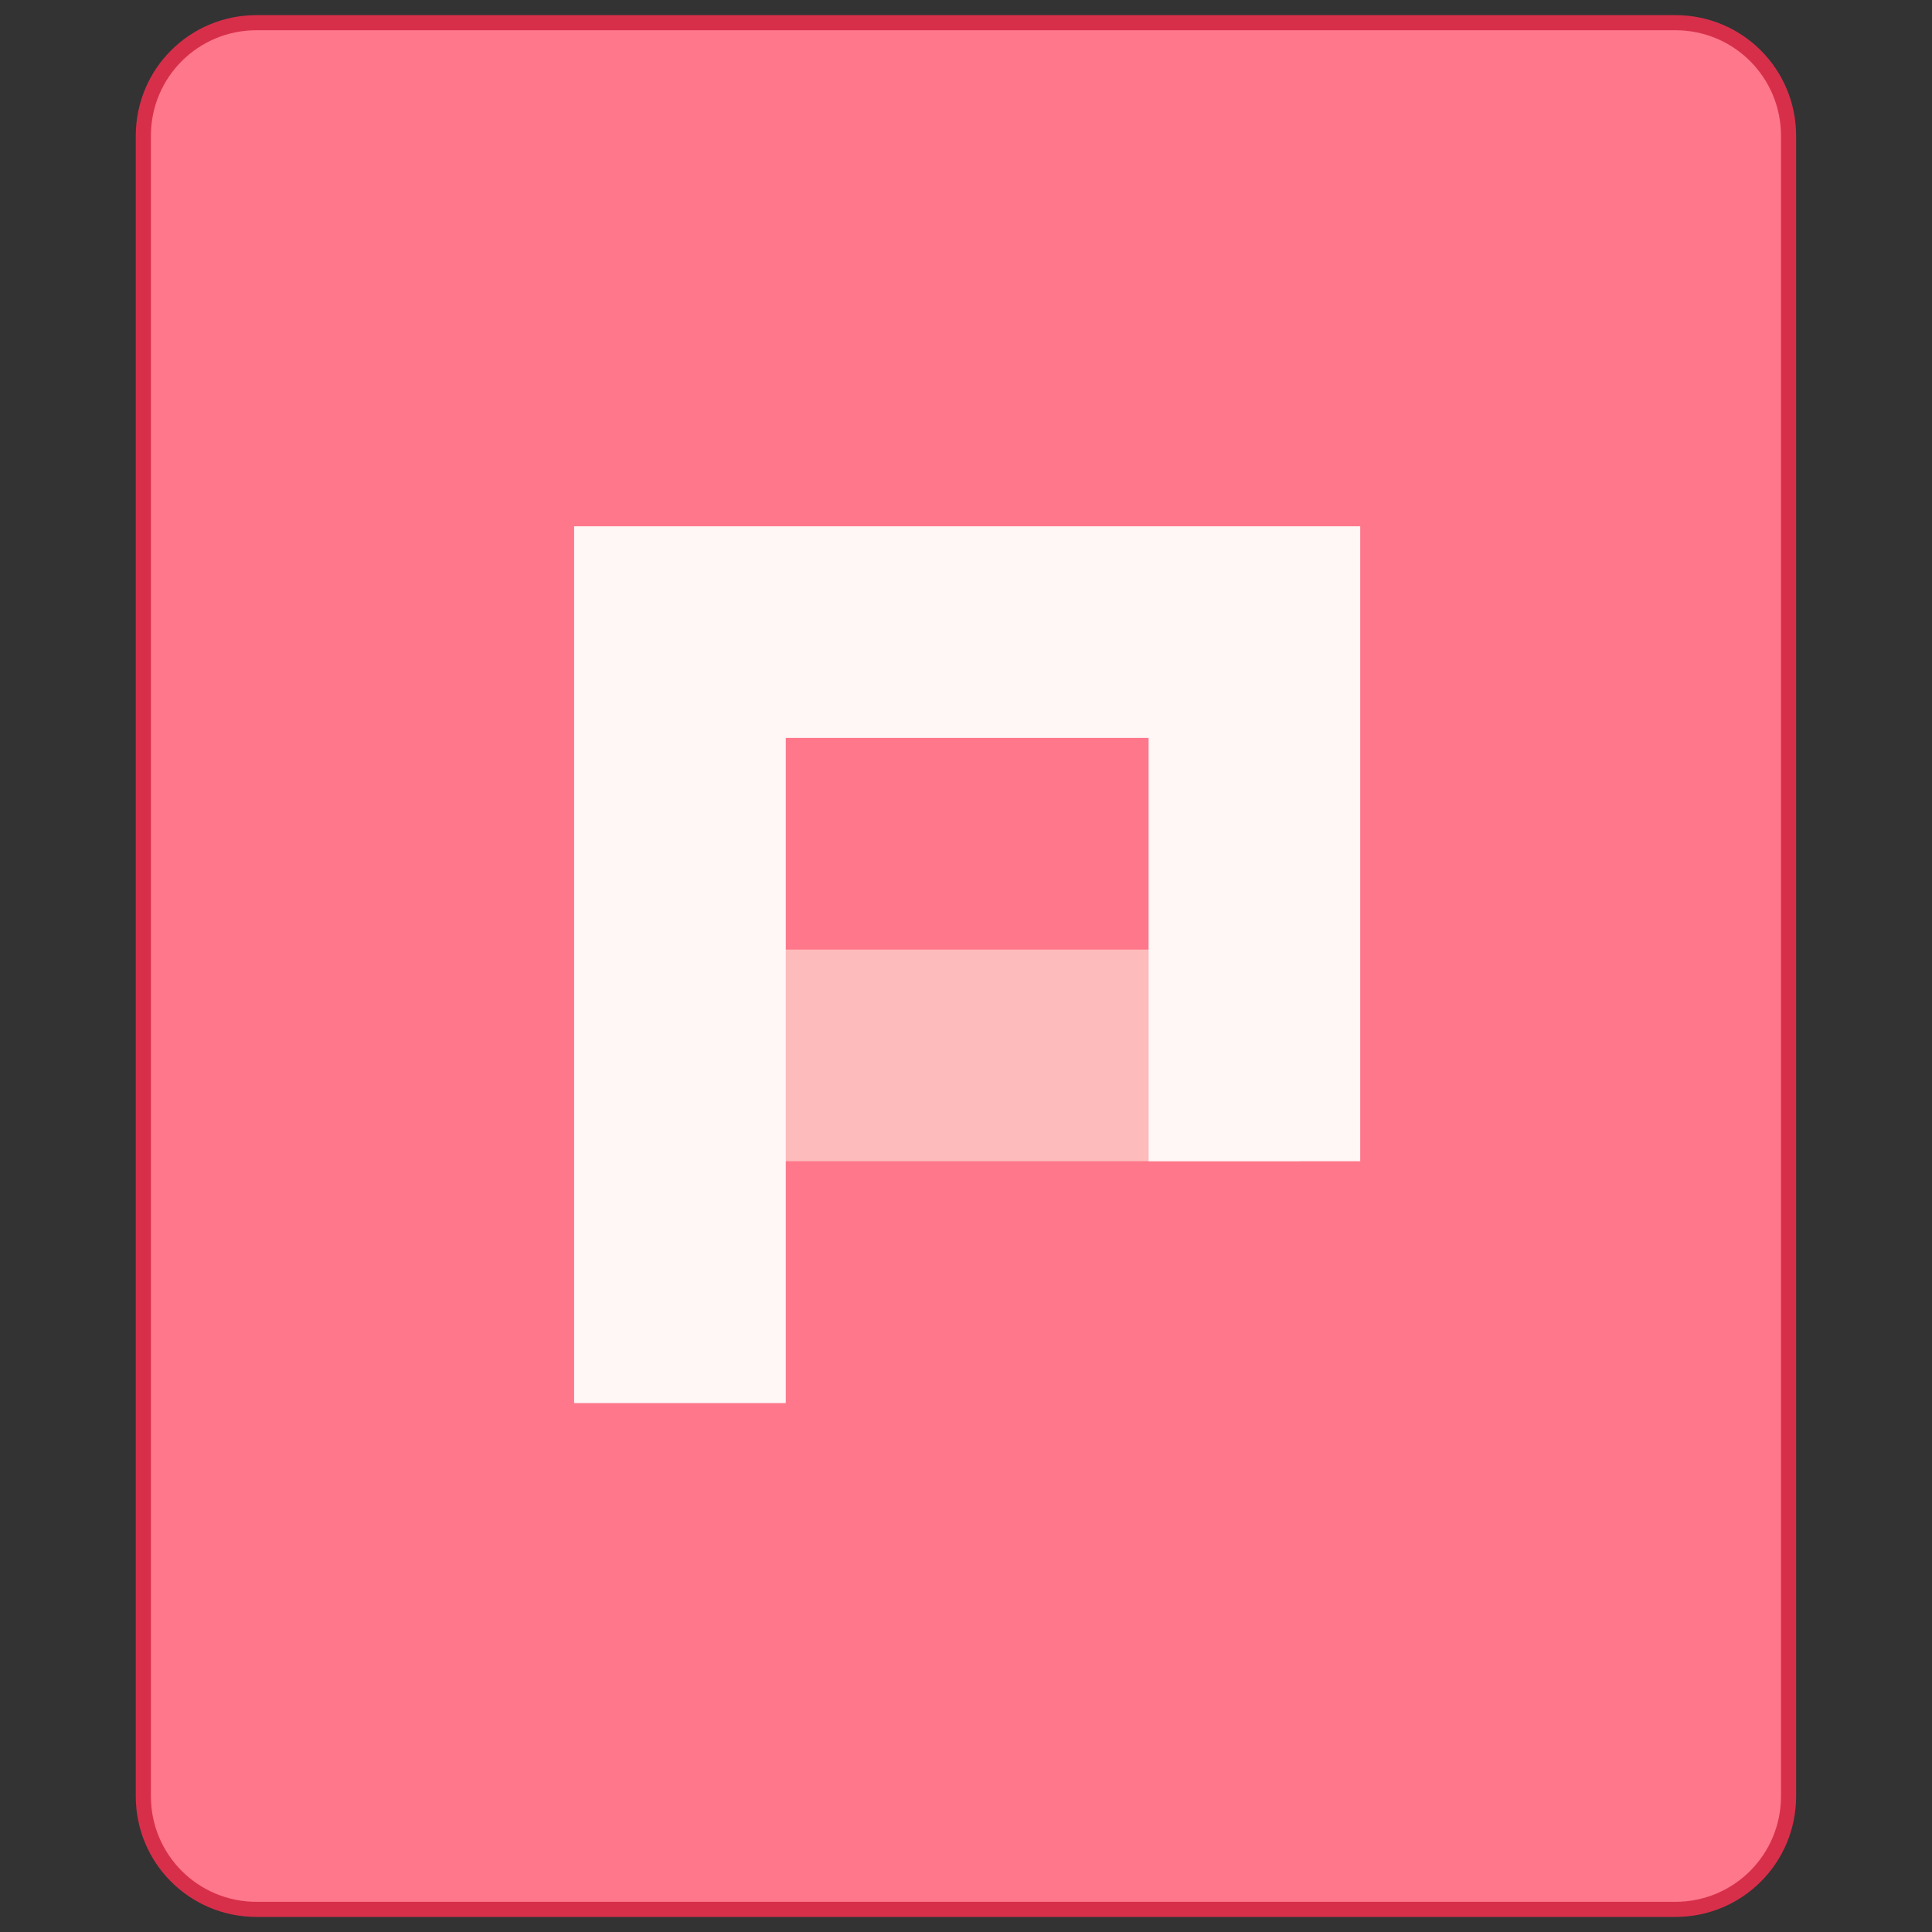 <?xml version="1.0" encoding="UTF-8" standalone="no"?>
<!-- Created with Inkscape (http://www.inkscape.org/) -->

<svg
   xmlns:dc="http://purl.org/dc/elements/1.1/"
   xmlns:cc="http://creativecommons.org/ns#"
   xmlns:rdf="http://www.w3.org/1999/02/22-rdf-syntax-ns#"
   xmlns:svg="http://www.w3.org/2000/svg"
   xmlns="http://www.w3.org/2000/svg"
   xmlns:sodipodi="http://sodipodi.sourceforge.net/DTD/sodipodi-0.dtd"
   xmlns:inkscape="http://www.inkscape.org/namespaces/inkscape"
   width="128"
   height="128"
   viewBox="0 0 33.867 33.867"
   version="1.1"
   id="svg1399"
   inkscape:version="0.92.4 5da689c313, 2019-01-14"
   sodipodi:docname="application-wps-office.ppt.svg">
  <rect x="0" y="0" width="33.867" height="33.867" fill="#333333" stroke="none"/>
  <defs
     id="defs1393">
    <style
       id="current-color-scheme"
       type="text/css">
      .ColorScheme-Text {
        color:#122036;
      }
      </style>
    <style
       type="text/css"
       id="current-color-scheme-53">
      .ColorScheme-Text {
        color:#122036;
      }
      </style>
    <style
       id="current-color-scheme-5"
       type="text/css">
      .ColorScheme-Text {
        color:#122036;
      }
      </style>
    <style
       id="current-color-scheme-2"
       type="text/css">
      .ColorScheme-Text {
        color:#122036;
      }
      </style>
    <style
       id="current-color-scheme-1"
       type="text/css">
      .ColorScheme-Text {
        color:#122036;
      }
      </style>
    <style
       type="text/css"
       id="current-color-scheme-10">
      .ColorScheme-Text {
        color:#122036;
      }
      </style>
    <style
       id="current-color-scheme-0"
       type="text/css">
      .ColorScheme-Text {
        color:#122036;
      }
      </style>
    <style
       id="current-color-scheme-26"
       type="text/css">
      .ColorScheme-Text {
        color:#122036;
      }
      </style>
  </defs>
  <sodipodi:namedview
     id="base"
     pagecolor="#ffffff"
     bordercolor="#666666"
     borderopacity="1.0"
     inkscape:pageopacity="0.0"
     inkscape:pageshadow="2"
     inkscape:zoom="7.9999999"
     inkscape:cx="13.845235"
     inkscape:cy="58.98204"
     inkscape:document-units="px"
     inkscape:current-layer="layer1-67"
     showgrid="true"
     inkscape:showpageshadow="false"
     units="px"
     inkscape:window-width="1920"
     inkscape:window-height="1049"
     inkscape:window-x="0"
     inkscape:window-y="0"
     inkscape:window-maximized="1">
    <inkscape:grid
       type="xygrid"
       id="grid4453" />
  </sodipodi:namedview>
  <g
     inkscape:label="Capa 1"
     inkscape:groupmode="layer"
     id="layer1"
     transform="translate(0,-263.133)">
    <g
       id="g4432"
       transform="translate(21.276,-4.973)">
      <path
         id="rect928"
         d="M -16.779,268.371 H 8.092 c 1.173,0 2.117,0.944 2.117,2.117 v 29.104 c 0,1.173 -0.944,2.117 -2.117,2.117 H -16.779 c -1.173,0 -2.117,-0.944 -2.117,-2.117 v -29.104 c 0,-1.173 0.944,-2.117 2.117,-2.117 z"
         style="opacity:1;vector-effect:none;fill:#d72f4a;fill-opacity:1;stroke:none;stroke-width:0.601;stroke-linecap:round;stroke-linejoin:round;stroke-miterlimit:4;stroke-dasharray:none;stroke-dashoffset:0;stroke-opacity:1"
         inkscape:connector-curvature="0" />
      <path
         id="rect928-2"
         d="M -16.779,268.636 H 8.092 c 1.026,0 1.852,0.826 1.852,1.852 v 29.104 c 0,1.026 -0.826,1.852 -1.852,1.852 H -16.779 c -1.026,0 -1.852,-0.826 -1.852,-1.852 v -29.104 c 0,-1.026 0.826,-1.852 1.852,-1.852 z"
         style="opacity:1;vector-effect:none;fill:#ff778a;fill-opacity:1;stroke:none;stroke-width:0.601;stroke-linecap:round;stroke-linejoin:round;stroke-miterlimit:4;stroke-dasharray:none;stroke-dashoffset:0;stroke-opacity:1"
         inkscape:connector-curvature="0" />
    </g>
    <g
       transform="matrix(2,0,0,2,2.2666665e-7,-297)"
       id="layer1-62"
       inkscape:label="Capa 1">
      <g
         transform="translate(10.939,-3.188)"
         id="g2934">
        <g
           transform="matrix(0.265,0,0,0.265,-10.939,216.937)"
           id="layer1-6"
           inkscape:label="Capa 1">
          <g
             transform="translate(38,-6)"
             id="g1769" />
        </g>
        <g
           style="isolation:isolate"
           transform="matrix(0.265,0,0,0.265,3.349,282.35)"
           class="cls-1"
           id="g2054">
          <g
             id="Icons_-_Color"
             data-name="Icons - Color" />
        </g>
        <g
           style="isolation:isolate;fill:#faf8f8;fill-opacity:1"
           transform="matrix(0.265,0,0,0.265,3.349,282.085)"
           class="cls-1"
           id="g2054-7">
          <g
             style="fill:#faf8f8;fill-opacity:1"
             id="Icons_-_Color-4"
             data-name="Icons - Color" />
        </g>
        <g
           inkscape:label="Capa 1"
           id="layer1-67"
           transform="matrix(0.265,0,0,0.265,-8.822,214.82)">
          <g
             id="g5422"
             transform="translate(-24,-4)">
            <g
               transform="matrix(5.543,0,0,5.543,24.533,-1328.245)"
               id="layer1-3-2"
               inkscape:label="Capa 1" />
          </g>
          <path
             inkscape:connector-curvature="0"
             transform="rotate(90)"
             style="opacity:1;fill:#fdbbbb;fill-opacity:1;stroke:none;stroke-width:2;stroke-linecap:round;stroke-linejoin:round;stroke-miterlimit:4;stroke-dasharray:none;stroke-opacity:1"
             d="M 289.65,-35 H 296.65 v 21 h -7 z"
             id="rect1099-6-2" />
          <path
             style="opacity:1;fill:#fff6f6;fill-opacity:1;stroke:none;stroke-width:2;stroke-linecap:round;stroke-linejoin:round;stroke-miterlimit:4;stroke-dasharray:none;stroke-opacity:1"
             d="m 11,9 v 29 h 7 V 16 h 12 v 14 h 7 V 9 H 34.5 30 18 14 Z"
             transform="translate(0,266.65)"
             id="rect1099"
             inkscape:connector-curvature="0"
             sodipodi:nodetypes="ccccccccccccc" />
        </g>
      </g>
    </g>
  </g>
</svg>
